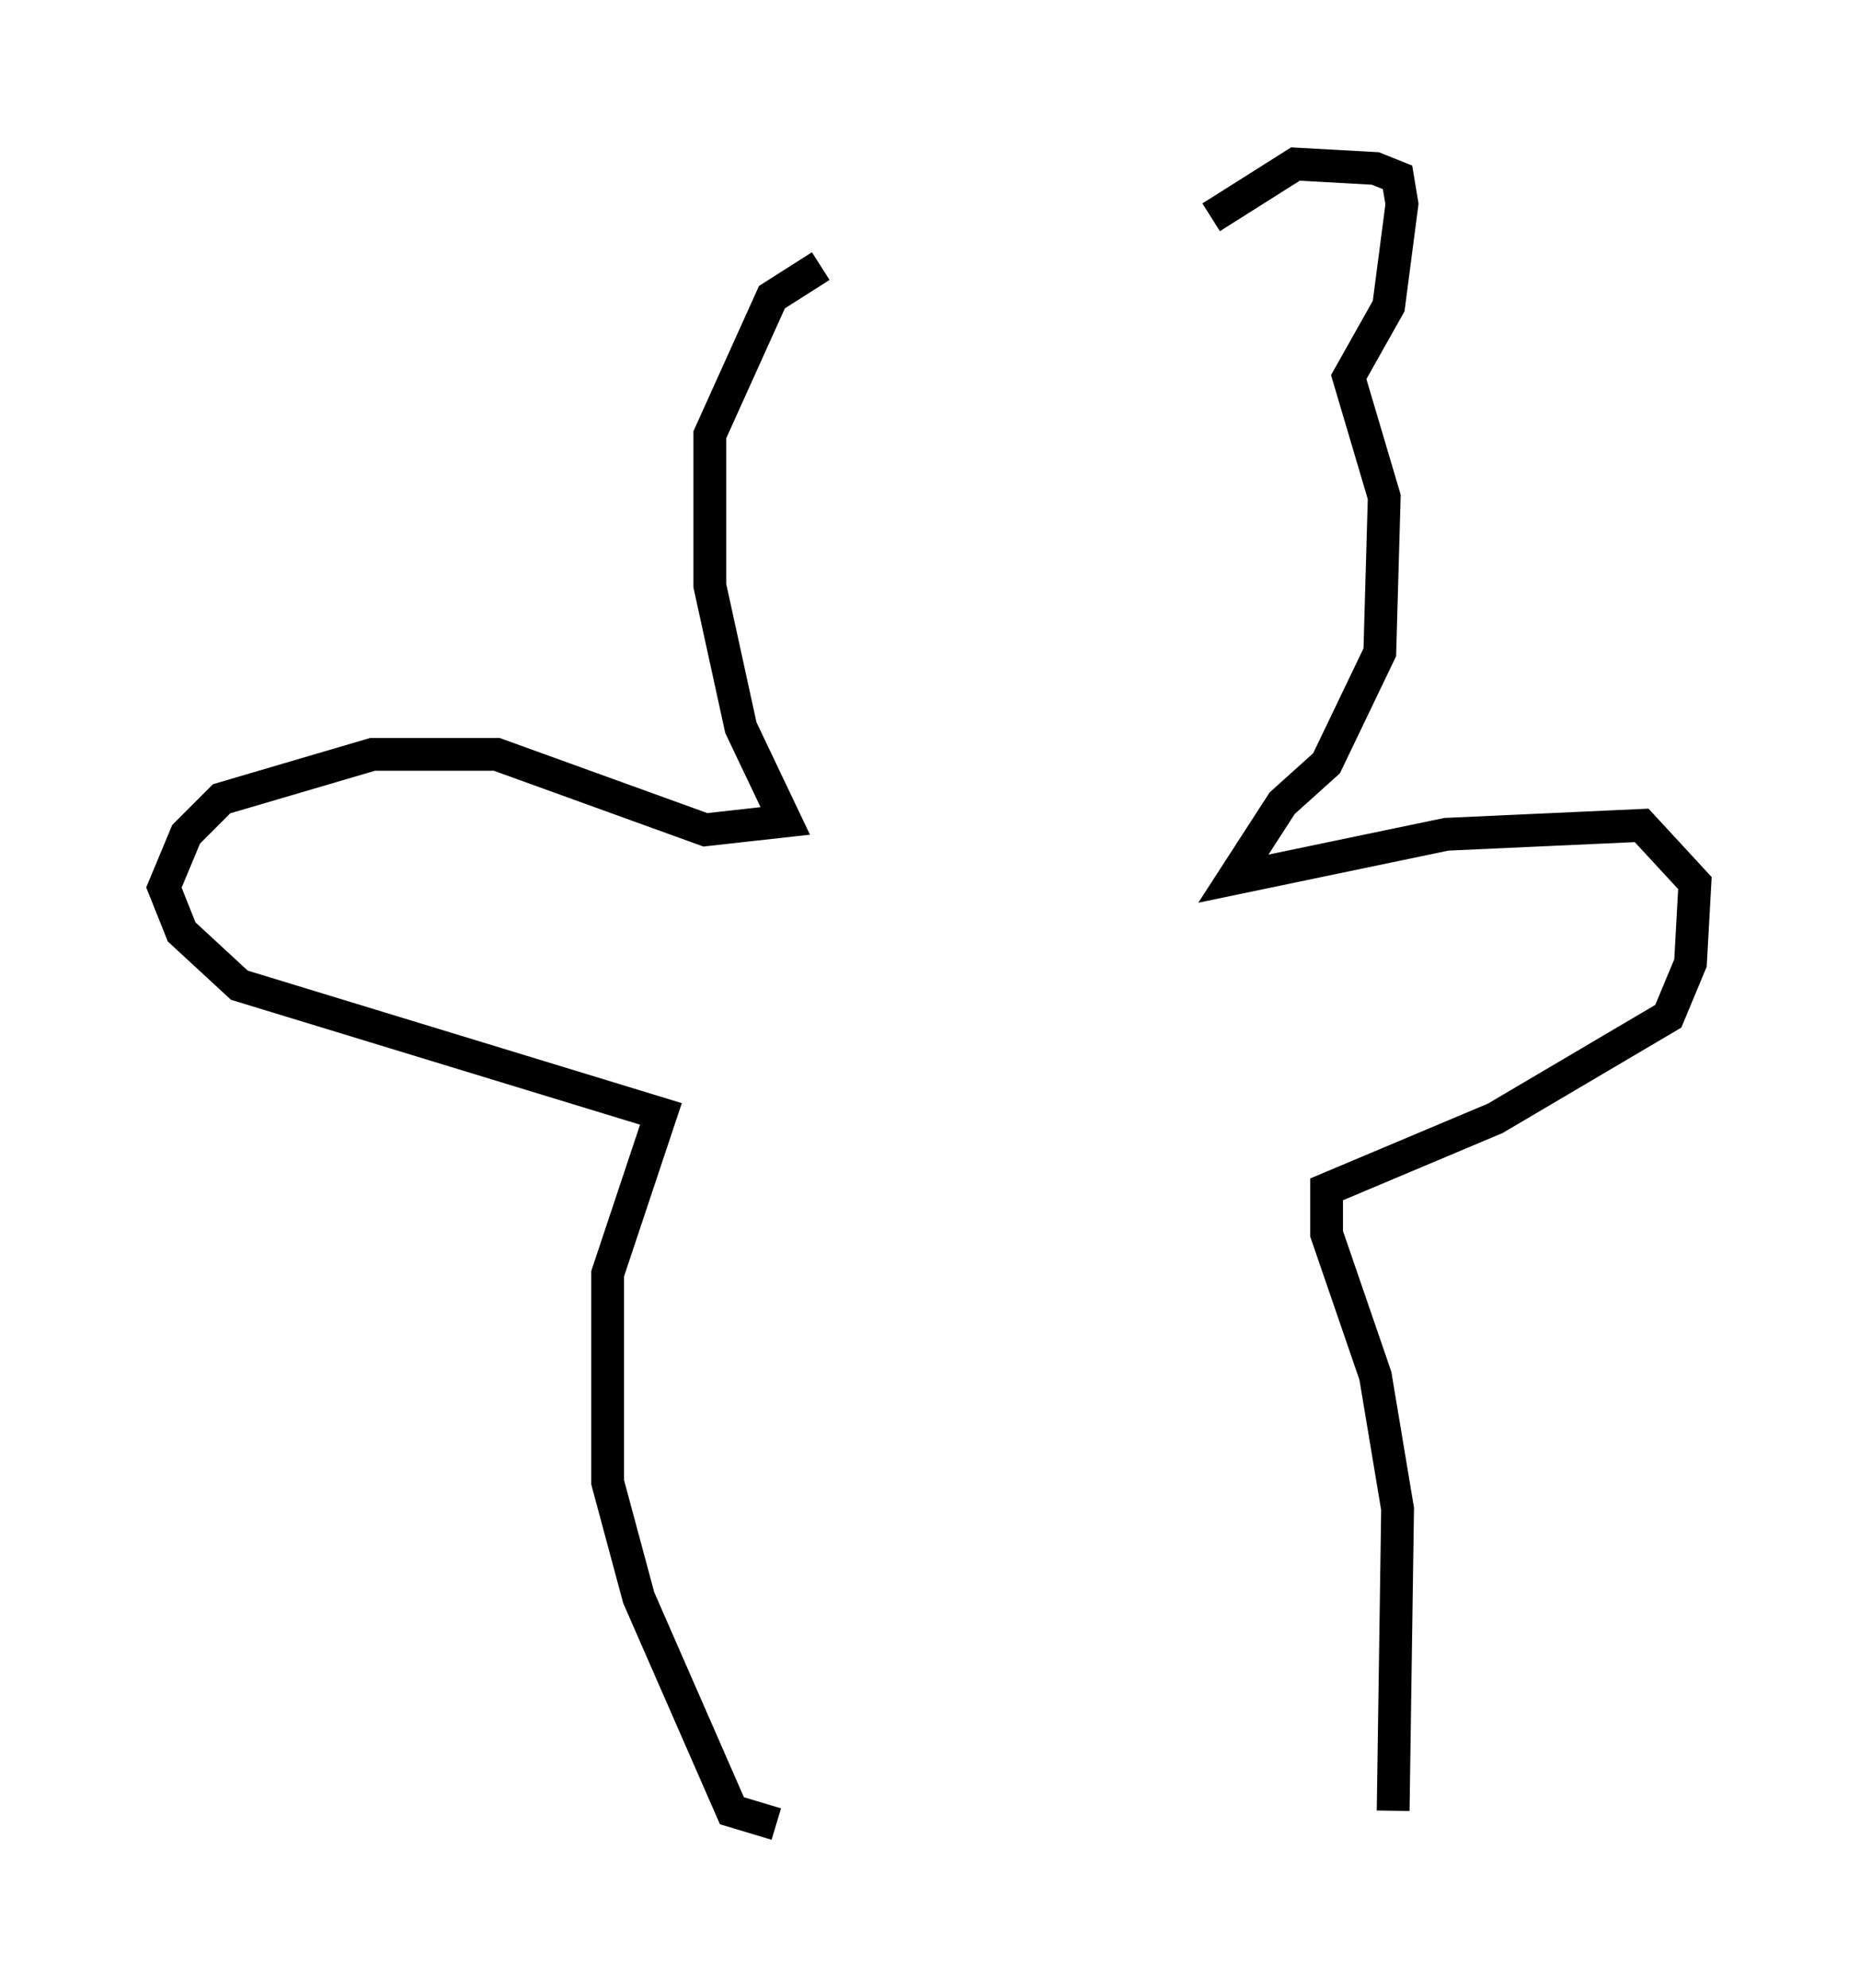 <?xml version="1.0" encoding="utf-8" ?>
<svg baseProfile="full" height="60.608" version="1.1" width="56.684" xmlns="http://www.w3.org/2000/svg" xmlns:ev="http://www.w3.org/2001/xml-events" xmlns:xlink="http://www.w3.org/1999/xlink"><defs /><rect fill="white" height="60.608" width="56.684" x="0" y="0" /><path d="M25.703, 8.112 m-0.677, 0.0 l-1.488, 0.947 -1.894, 4.195 l0.0, 4.601 0.947, 4.33 l1.353, 2.842 -2.436, 0.271 l-6.36, -2.3 -3.789, 0.0 l-4.601, 1.353 -1.083, 1.083 l-0.677, 1.624 0.541, 1.353 l1.759, 1.624 12.855, 3.924 l-1.624, 4.871 0.0, 6.36 l0.947, 3.518 2.842, 6.495 l1.353, 0.406 m18.809, -0.406 l0.135, -9.202 -0.677, -4.059 l-1.488, -4.33 0.0, -1.353 l5.142, -2.165 5.277, -3.112 l0.677, -1.624 0.135, -2.436 l-1.624, -1.759 -5.954, 0.271 l-6.495, 1.353 1.488, -2.3 l1.353, -1.218 1.624, -3.383 l0.135, -4.736 -1.083, -3.654 l1.218, -2.165 0.406, -3.112 l-0.135, -0.812 -0.677, -0.271 l-2.436, -0.135 -2.571, 1.624 " fill="none" stroke="black" stroke-width="1" /></svg>